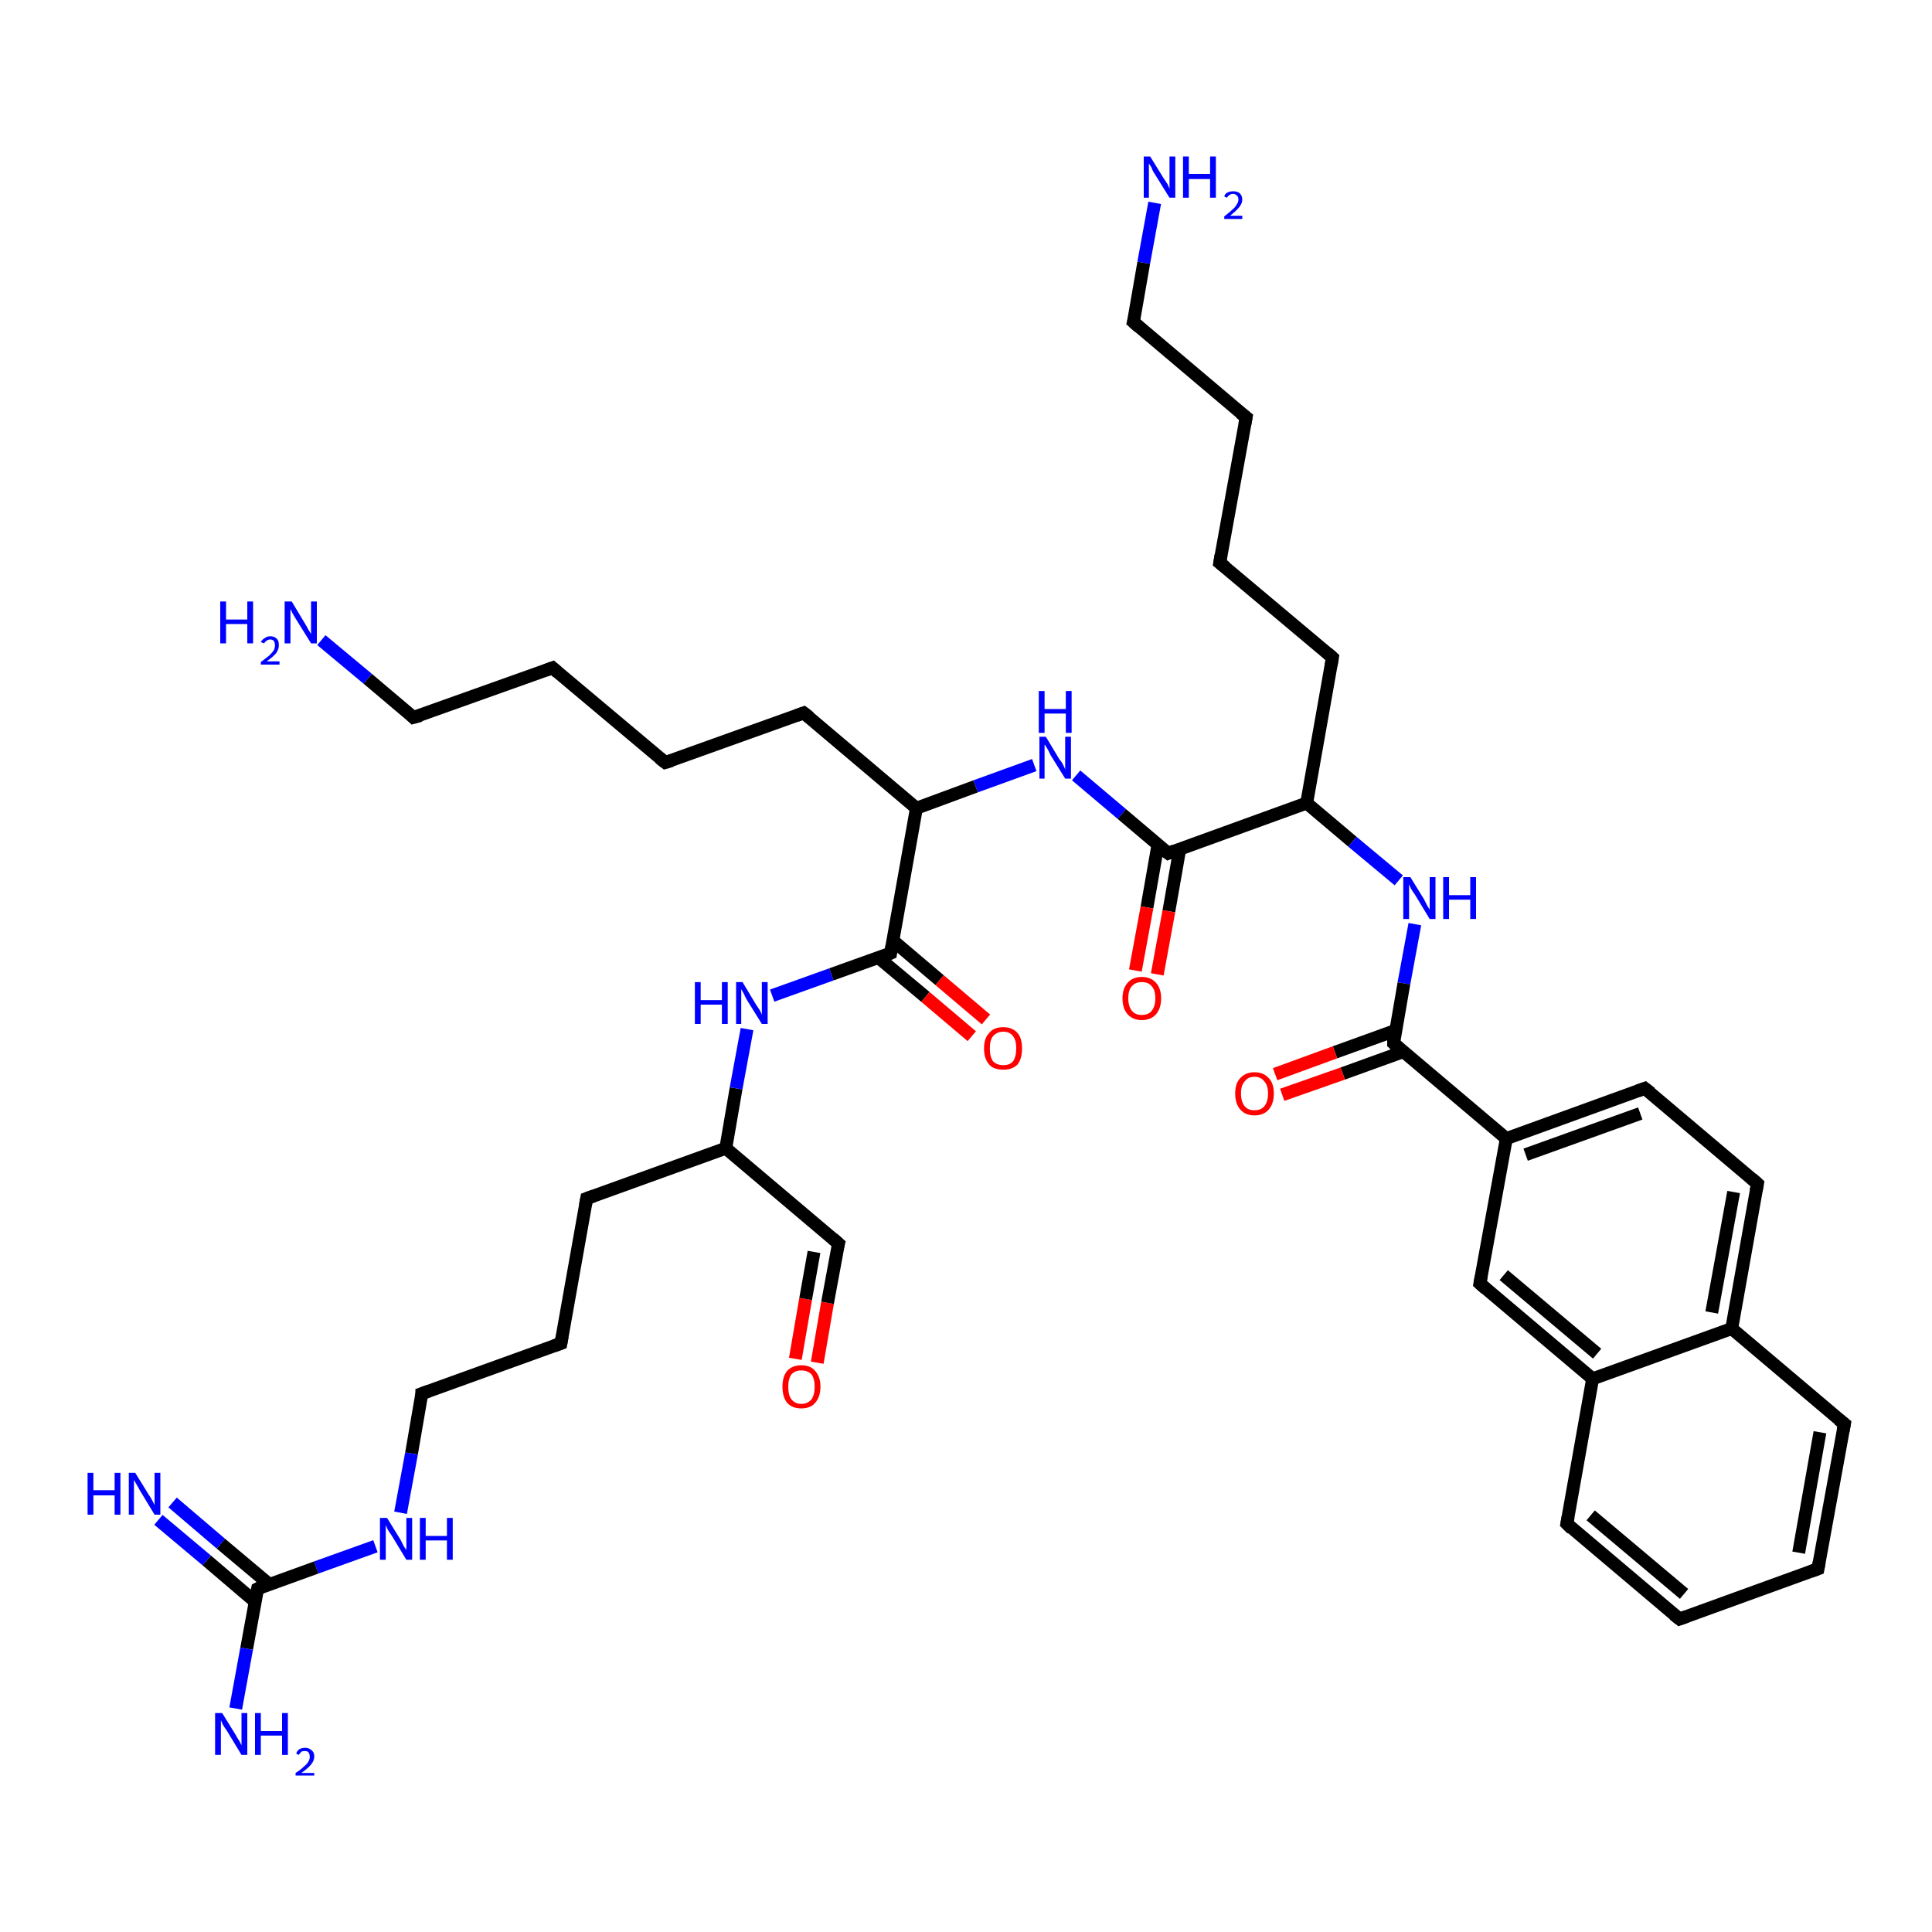 <?xml version='1.0' encoding='iso-8859-1'?>
<svg version='1.1' baseProfile='full'
              xmlns='http://www.w3.org/2000/svg'
                      xmlns:rdkit='http://www.rdkit.org/xml'
                      xmlns:xlink='http://www.w3.org/1999/xlink'
                  xml:space='preserve'
width='300px' height='300px' viewBox='0 0 300 300'>
<!-- END OF HEADER -->
<rect style='opacity:1.0;fill:#FFFFFF;stroke:none' width='300.0' height='300.0' x='0.0' y='0.0'> </rect>
<path class='bond-0 atom-0 atom-1' d='M 126.9,211.6 L 128.5,202.3' style='fill:none;fill-rule:evenodd;stroke:#FF0000;stroke-width:2.0px;stroke-linecap:butt;stroke-linejoin:miter;stroke-opacity:1' />
<path class='bond-0 atom-0 atom-1' d='M 128.5,202.3 L 130.2,193.1' style='fill:none;fill-rule:evenodd;stroke:#000000;stroke-width:2.0px;stroke-linecap:butt;stroke-linejoin:miter;stroke-opacity:1' />
<path class='bond-0 atom-0 atom-1' d='M 123.5,211.0 L 125.1,201.7' style='fill:none;fill-rule:evenodd;stroke:#FF0000;stroke-width:2.0px;stroke-linecap:butt;stroke-linejoin:miter;stroke-opacity:1' />
<path class='bond-0 atom-0 atom-1' d='M 125.1,201.7 L 126.4,194.4' style='fill:none;fill-rule:evenodd;stroke:#000000;stroke-width:2.0px;stroke-linecap:butt;stroke-linejoin:miter;stroke-opacity:1' />
<path class='bond-1 atom-1 atom-2' d='M 130.2,193.1 L 112.7,178.3' style='fill:none;fill-rule:evenodd;stroke:#000000;stroke-width:2.0px;stroke-linecap:butt;stroke-linejoin:miter;stroke-opacity:1' />
<path class='bond-2 atom-2 atom-3' d='M 112.7,178.3 L 114.3,169.0' style='fill:none;fill-rule:evenodd;stroke:#000000;stroke-width:2.0px;stroke-linecap:butt;stroke-linejoin:miter;stroke-opacity:1' />
<path class='bond-2 atom-2 atom-3' d='M 114.3,169.0 L 116.0,159.8' style='fill:none;fill-rule:evenodd;stroke:#0000FF;stroke-width:2.0px;stroke-linecap:butt;stroke-linejoin:miter;stroke-opacity:1' />
<path class='bond-3 atom-3 atom-4' d='M 119.9,154.6 L 129.1,151.3' style='fill:none;fill-rule:evenodd;stroke:#0000FF;stroke-width:2.0px;stroke-linecap:butt;stroke-linejoin:miter;stroke-opacity:1' />
<path class='bond-3 atom-3 atom-4' d='M 129.1,151.3 L 138.3,148.0' style='fill:none;fill-rule:evenodd;stroke:#000000;stroke-width:2.0px;stroke-linecap:butt;stroke-linejoin:miter;stroke-opacity:1' />
<path class='bond-4 atom-4 atom-5' d='M 136.4,148.7 L 143.7,154.8' style='fill:none;fill-rule:evenodd;stroke:#000000;stroke-width:2.0px;stroke-linecap:butt;stroke-linejoin:miter;stroke-opacity:1' />
<path class='bond-4 atom-4 atom-5' d='M 143.7,154.8 L 150.9,160.9' style='fill:none;fill-rule:evenodd;stroke:#FF0000;stroke-width:2.0px;stroke-linecap:butt;stroke-linejoin:miter;stroke-opacity:1' />
<path class='bond-4 atom-4 atom-5' d='M 138.6,146.0 L 145.9,152.2' style='fill:none;fill-rule:evenodd;stroke:#000000;stroke-width:2.0px;stroke-linecap:butt;stroke-linejoin:miter;stroke-opacity:1' />
<path class='bond-4 atom-4 atom-5' d='M 145.9,152.2 L 153.1,158.3' style='fill:none;fill-rule:evenodd;stroke:#FF0000;stroke-width:2.0px;stroke-linecap:butt;stroke-linejoin:miter;stroke-opacity:1' />
<path class='bond-5 atom-4 atom-6' d='M 138.3,148.0 L 142.3,125.5' style='fill:none;fill-rule:evenodd;stroke:#000000;stroke-width:2.0px;stroke-linecap:butt;stroke-linejoin:miter;stroke-opacity:1' />
<path class='bond-6 atom-6 atom-7' d='M 142.3,125.5 L 151.5,122.1' style='fill:none;fill-rule:evenodd;stroke:#000000;stroke-width:2.0px;stroke-linecap:butt;stroke-linejoin:miter;stroke-opacity:1' />
<path class='bond-6 atom-6 atom-7' d='M 151.5,122.1 L 160.6,118.8' style='fill:none;fill-rule:evenodd;stroke:#0000FF;stroke-width:2.0px;stroke-linecap:butt;stroke-linejoin:miter;stroke-opacity:1' />
<path class='bond-7 atom-7 atom-8' d='M 167.1,120.4 L 174.2,126.4' style='fill:none;fill-rule:evenodd;stroke:#0000FF;stroke-width:2.0px;stroke-linecap:butt;stroke-linejoin:miter;stroke-opacity:1' />
<path class='bond-7 atom-7 atom-8' d='M 174.2,126.4 L 181.4,132.5' style='fill:none;fill-rule:evenodd;stroke:#000000;stroke-width:2.0px;stroke-linecap:butt;stroke-linejoin:miter;stroke-opacity:1' />
<path class='bond-8 atom-8 atom-9' d='M 179.8,131.2 L 178.1,140.9' style='fill:none;fill-rule:evenodd;stroke:#000000;stroke-width:2.0px;stroke-linecap:butt;stroke-linejoin:miter;stroke-opacity:1' />
<path class='bond-8 atom-8 atom-9' d='M 178.1,140.9 L 176.3,150.7' style='fill:none;fill-rule:evenodd;stroke:#FF0000;stroke-width:2.0px;stroke-linecap:butt;stroke-linejoin:miter;stroke-opacity:1' />
<path class='bond-8 atom-8 atom-9' d='M 183.2,131.8 L 181.5,141.5' style='fill:none;fill-rule:evenodd;stroke:#000000;stroke-width:2.0px;stroke-linecap:butt;stroke-linejoin:miter;stroke-opacity:1' />
<path class='bond-8 atom-8 atom-9' d='M 181.5,141.5 L 179.7,151.3' style='fill:none;fill-rule:evenodd;stroke:#FF0000;stroke-width:2.0px;stroke-linecap:butt;stroke-linejoin:miter;stroke-opacity:1' />
<path class='bond-9 atom-8 atom-10' d='M 181.4,132.5 L 202.9,124.7' style='fill:none;fill-rule:evenodd;stroke:#000000;stroke-width:2.0px;stroke-linecap:butt;stroke-linejoin:miter;stroke-opacity:1' />
<path class='bond-10 atom-10 atom-11' d='M 202.9,124.7 L 210.0,130.7' style='fill:none;fill-rule:evenodd;stroke:#000000;stroke-width:2.0px;stroke-linecap:butt;stroke-linejoin:miter;stroke-opacity:1' />
<path class='bond-10 atom-10 atom-11' d='M 210.0,130.7 L 217.2,136.7' style='fill:none;fill-rule:evenodd;stroke:#0000FF;stroke-width:2.0px;stroke-linecap:butt;stroke-linejoin:miter;stroke-opacity:1' />
<path class='bond-11 atom-11 atom-12' d='M 219.7,143.5 L 218.0,152.7' style='fill:none;fill-rule:evenodd;stroke:#0000FF;stroke-width:2.0px;stroke-linecap:butt;stroke-linejoin:miter;stroke-opacity:1' />
<path class='bond-11 atom-11 atom-12' d='M 218.0,152.7 L 216.4,162.0' style='fill:none;fill-rule:evenodd;stroke:#000000;stroke-width:2.0px;stroke-linecap:butt;stroke-linejoin:miter;stroke-opacity:1' />
<path class='bond-12 atom-12 atom-13' d='M 216.7,160.0 L 207.3,163.4' style='fill:none;fill-rule:evenodd;stroke:#000000;stroke-width:2.0px;stroke-linecap:butt;stroke-linejoin:miter;stroke-opacity:1' />
<path class='bond-12 atom-12 atom-13' d='M 207.3,163.4 L 198.0,166.8' style='fill:none;fill-rule:evenodd;stroke:#FF0000;stroke-width:2.0px;stroke-linecap:butt;stroke-linejoin:miter;stroke-opacity:1' />
<path class='bond-12 atom-12 atom-13' d='M 217.9,163.3 L 208.5,166.7' style='fill:none;fill-rule:evenodd;stroke:#000000;stroke-width:2.0px;stroke-linecap:butt;stroke-linejoin:miter;stroke-opacity:1' />
<path class='bond-12 atom-12 atom-13' d='M 208.5,166.7 L 199.1,170.0' style='fill:none;fill-rule:evenodd;stroke:#FF0000;stroke-width:2.0px;stroke-linecap:butt;stroke-linejoin:miter;stroke-opacity:1' />
<path class='bond-13 atom-12 atom-14' d='M 216.4,162.0 L 233.9,176.8' style='fill:none;fill-rule:evenodd;stroke:#000000;stroke-width:2.0px;stroke-linecap:butt;stroke-linejoin:miter;stroke-opacity:1' />
<path class='bond-14 atom-14 atom-15' d='M 233.9,176.8 L 255.4,169.0' style='fill:none;fill-rule:evenodd;stroke:#000000;stroke-width:2.0px;stroke-linecap:butt;stroke-linejoin:miter;stroke-opacity:1' />
<path class='bond-14 atom-14 atom-15' d='M 236.9,179.3 L 254.7,172.9' style='fill:none;fill-rule:evenodd;stroke:#000000;stroke-width:2.0px;stroke-linecap:butt;stroke-linejoin:miter;stroke-opacity:1' />
<path class='bond-15 atom-15 atom-16' d='M 255.4,169.0 L 272.9,183.8' style='fill:none;fill-rule:evenodd;stroke:#000000;stroke-width:2.0px;stroke-linecap:butt;stroke-linejoin:miter;stroke-opacity:1' />
<path class='bond-16 atom-16 atom-17' d='M 272.9,183.8 L 268.9,206.3' style='fill:none;fill-rule:evenodd;stroke:#000000;stroke-width:2.0px;stroke-linecap:butt;stroke-linejoin:miter;stroke-opacity:1' />
<path class='bond-16 atom-16 atom-17' d='M 269.2,185.1 L 265.8,203.8' style='fill:none;fill-rule:evenodd;stroke:#000000;stroke-width:2.0px;stroke-linecap:butt;stroke-linejoin:miter;stroke-opacity:1' />
<path class='bond-17 atom-17 atom-18' d='M 268.9,206.3 L 247.3,214.1' style='fill:none;fill-rule:evenodd;stroke:#000000;stroke-width:2.0px;stroke-linecap:butt;stroke-linejoin:miter;stroke-opacity:1' />
<path class='bond-18 atom-18 atom-19' d='M 247.3,214.1 L 243.3,236.6' style='fill:none;fill-rule:evenodd;stroke:#000000;stroke-width:2.0px;stroke-linecap:butt;stroke-linejoin:miter;stroke-opacity:1' />
<path class='bond-19 atom-19 atom-20' d='M 243.3,236.6 L 260.8,251.4' style='fill:none;fill-rule:evenodd;stroke:#000000;stroke-width:2.0px;stroke-linecap:butt;stroke-linejoin:miter;stroke-opacity:1' />
<path class='bond-19 atom-19 atom-20' d='M 247.0,235.3 L 261.5,247.5' style='fill:none;fill-rule:evenodd;stroke:#000000;stroke-width:2.0px;stroke-linecap:butt;stroke-linejoin:miter;stroke-opacity:1' />
<path class='bond-20 atom-20 atom-21' d='M 260.8,251.4 L 282.3,243.6' style='fill:none;fill-rule:evenodd;stroke:#000000;stroke-width:2.0px;stroke-linecap:butt;stroke-linejoin:miter;stroke-opacity:1' />
<path class='bond-21 atom-21 atom-22' d='M 282.3,243.6 L 286.4,221.1' style='fill:none;fill-rule:evenodd;stroke:#000000;stroke-width:2.0px;stroke-linecap:butt;stroke-linejoin:miter;stroke-opacity:1' />
<path class='bond-21 atom-21 atom-22' d='M 279.3,241.1 L 282.6,222.4' style='fill:none;fill-rule:evenodd;stroke:#000000;stroke-width:2.0px;stroke-linecap:butt;stroke-linejoin:miter;stroke-opacity:1' />
<path class='bond-22 atom-18 atom-23' d='M 247.3,214.1 L 229.8,199.3' style='fill:none;fill-rule:evenodd;stroke:#000000;stroke-width:2.0px;stroke-linecap:butt;stroke-linejoin:miter;stroke-opacity:1' />
<path class='bond-22 atom-18 atom-23' d='M 248.0,210.2 L 233.5,198.0' style='fill:none;fill-rule:evenodd;stroke:#000000;stroke-width:2.0px;stroke-linecap:butt;stroke-linejoin:miter;stroke-opacity:1' />
<path class='bond-23 atom-10 atom-24' d='M 202.9,124.7 L 206.9,102.1' style='fill:none;fill-rule:evenodd;stroke:#000000;stroke-width:2.0px;stroke-linecap:butt;stroke-linejoin:miter;stroke-opacity:1' />
<path class='bond-24 atom-24 atom-25' d='M 206.9,102.1 L 189.4,87.4' style='fill:none;fill-rule:evenodd;stroke:#000000;stroke-width:2.0px;stroke-linecap:butt;stroke-linejoin:miter;stroke-opacity:1' />
<path class='bond-25 atom-25 atom-26' d='M 189.4,87.4 L 193.5,64.8' style='fill:none;fill-rule:evenodd;stroke:#000000;stroke-width:2.0px;stroke-linecap:butt;stroke-linejoin:miter;stroke-opacity:1' />
<path class='bond-26 atom-26 atom-27' d='M 193.5,64.8 L 176.0,50.0' style='fill:none;fill-rule:evenodd;stroke:#000000;stroke-width:2.0px;stroke-linecap:butt;stroke-linejoin:miter;stroke-opacity:1' />
<path class='bond-27 atom-27 atom-28' d='M 176.0,50.0 L 177.6,40.8' style='fill:none;fill-rule:evenodd;stroke:#000000;stroke-width:2.0px;stroke-linecap:butt;stroke-linejoin:miter;stroke-opacity:1' />
<path class='bond-27 atom-27 atom-28' d='M 177.6,40.8 L 179.3,31.5' style='fill:none;fill-rule:evenodd;stroke:#0000FF;stroke-width:2.0px;stroke-linecap:butt;stroke-linejoin:miter;stroke-opacity:1' />
<path class='bond-28 atom-6 atom-29' d='M 142.3,125.5 L 124.8,110.7' style='fill:none;fill-rule:evenodd;stroke:#000000;stroke-width:2.0px;stroke-linecap:butt;stroke-linejoin:miter;stroke-opacity:1' />
<path class='bond-29 atom-29 atom-30' d='M 124.8,110.7 L 103.3,118.4' style='fill:none;fill-rule:evenodd;stroke:#000000;stroke-width:2.0px;stroke-linecap:butt;stroke-linejoin:miter;stroke-opacity:1' />
<path class='bond-30 atom-30 atom-31' d='M 103.3,118.4 L 85.8,103.7' style='fill:none;fill-rule:evenodd;stroke:#000000;stroke-width:2.0px;stroke-linecap:butt;stroke-linejoin:miter;stroke-opacity:1' />
<path class='bond-31 atom-31 atom-32' d='M 85.8,103.7 L 64.2,111.4' style='fill:none;fill-rule:evenodd;stroke:#000000;stroke-width:2.0px;stroke-linecap:butt;stroke-linejoin:miter;stroke-opacity:1' />
<path class='bond-32 atom-32 atom-33' d='M 64.2,111.4 L 57.1,105.4' style='fill:none;fill-rule:evenodd;stroke:#000000;stroke-width:2.0px;stroke-linecap:butt;stroke-linejoin:miter;stroke-opacity:1' />
<path class='bond-32 atom-32 atom-33' d='M 57.1,105.4 L 49.9,99.4' style='fill:none;fill-rule:evenodd;stroke:#0000FF;stroke-width:2.0px;stroke-linecap:butt;stroke-linejoin:miter;stroke-opacity:1' />
<path class='bond-33 atom-2 atom-34' d='M 112.7,178.3 L 91.1,186.1' style='fill:none;fill-rule:evenodd;stroke:#000000;stroke-width:2.0px;stroke-linecap:butt;stroke-linejoin:miter;stroke-opacity:1' />
<path class='bond-34 atom-34 atom-35' d='M 91.1,186.1 L 87.1,208.6' style='fill:none;fill-rule:evenodd;stroke:#000000;stroke-width:2.0px;stroke-linecap:butt;stroke-linejoin:miter;stroke-opacity:1' />
<path class='bond-35 atom-35 atom-36' d='M 87.1,208.6 L 65.5,216.4' style='fill:none;fill-rule:evenodd;stroke:#000000;stroke-width:2.0px;stroke-linecap:butt;stroke-linejoin:miter;stroke-opacity:1' />
<path class='bond-36 atom-36 atom-37' d='M 65.5,216.4 L 63.9,225.7' style='fill:none;fill-rule:evenodd;stroke:#000000;stroke-width:2.0px;stroke-linecap:butt;stroke-linejoin:miter;stroke-opacity:1' />
<path class='bond-36 atom-36 atom-37' d='M 63.9,225.7 L 62.2,234.9' style='fill:none;fill-rule:evenodd;stroke:#0000FF;stroke-width:2.0px;stroke-linecap:butt;stroke-linejoin:miter;stroke-opacity:1' />
<path class='bond-37 atom-37 atom-38' d='M 58.3,240.1 L 49.1,243.4' style='fill:none;fill-rule:evenodd;stroke:#0000FF;stroke-width:2.0px;stroke-linecap:butt;stroke-linejoin:miter;stroke-opacity:1' />
<path class='bond-37 atom-37 atom-38' d='M 49.1,243.4 L 40.0,246.7' style='fill:none;fill-rule:evenodd;stroke:#000000;stroke-width:2.0px;stroke-linecap:butt;stroke-linejoin:miter;stroke-opacity:1' />
<path class='bond-38 atom-38 atom-39' d='M 41.8,246.0 L 34.3,239.7' style='fill:none;fill-rule:evenodd;stroke:#000000;stroke-width:2.0px;stroke-linecap:butt;stroke-linejoin:miter;stroke-opacity:1' />
<path class='bond-38 atom-38 atom-39' d='M 34.3,239.7 L 26.8,233.3' style='fill:none;fill-rule:evenodd;stroke:#0000FF;stroke-width:2.0px;stroke-linecap:butt;stroke-linejoin:miter;stroke-opacity:1' />
<path class='bond-38 atom-38 atom-39' d='M 39.6,248.7 L 32.1,242.3' style='fill:none;fill-rule:evenodd;stroke:#000000;stroke-width:2.0px;stroke-linecap:butt;stroke-linejoin:miter;stroke-opacity:1' />
<path class='bond-38 atom-38 atom-39' d='M 32.1,242.3 L 24.6,236.0' style='fill:none;fill-rule:evenodd;stroke:#0000FF;stroke-width:2.0px;stroke-linecap:butt;stroke-linejoin:miter;stroke-opacity:1' />
<path class='bond-39 atom-38 atom-40' d='M 40.0,246.7 L 38.3,256.0' style='fill:none;fill-rule:evenodd;stroke:#000000;stroke-width:2.0px;stroke-linecap:butt;stroke-linejoin:miter;stroke-opacity:1' />
<path class='bond-39 atom-38 atom-40' d='M 38.3,256.0 L 36.6,265.3' style='fill:none;fill-rule:evenodd;stroke:#0000FF;stroke-width:2.0px;stroke-linecap:butt;stroke-linejoin:miter;stroke-opacity:1' />
<path class='bond-40 atom-22 atom-17' d='M 286.4,221.1 L 268.9,206.3' style='fill:none;fill-rule:evenodd;stroke:#000000;stroke-width:2.0px;stroke-linecap:butt;stroke-linejoin:miter;stroke-opacity:1' />
<path class='bond-41 atom-23 atom-14' d='M 229.8,199.3 L 233.9,176.8' style='fill:none;fill-rule:evenodd;stroke:#000000;stroke-width:2.0px;stroke-linecap:butt;stroke-linejoin:miter;stroke-opacity:1' />
<path d='M 130.1,193.5 L 130.2,193.1 L 129.3,192.3' style='fill:none;stroke:#000000;stroke-width:2.0px;stroke-linecap:butt;stroke-linejoin:miter;stroke-opacity:1;' />
<path d='M 137.8,148.2 L 138.3,148.0 L 138.5,146.9' style='fill:none;stroke:#000000;stroke-width:2.0px;stroke-linecap:butt;stroke-linejoin:miter;stroke-opacity:1;' />
<path d='M 181.0,132.2 L 181.4,132.5 L 182.4,132.1' style='fill:none;stroke:#000000;stroke-width:2.0px;stroke-linecap:butt;stroke-linejoin:miter;stroke-opacity:1;' />
<path d='M 216.4,161.5 L 216.4,162.0 L 217.2,162.7' style='fill:none;stroke:#000000;stroke-width:2.0px;stroke-linecap:butt;stroke-linejoin:miter;stroke-opacity:1;' />
<path d='M 254.3,169.4 L 255.4,169.0 L 256.3,169.7' style='fill:none;stroke:#000000;stroke-width:2.0px;stroke-linecap:butt;stroke-linejoin:miter;stroke-opacity:1;' />
<path d='M 272.0,183.0 L 272.9,183.8 L 272.7,184.9' style='fill:none;stroke:#000000;stroke-width:2.0px;stroke-linecap:butt;stroke-linejoin:miter;stroke-opacity:1;' />
<path d='M 243.5,235.5 L 243.3,236.6 L 244.1,237.4' style='fill:none;stroke:#000000;stroke-width:2.0px;stroke-linecap:butt;stroke-linejoin:miter;stroke-opacity:1;' />
<path d='M 259.9,250.7 L 260.8,251.4 L 261.9,251.0' style='fill:none;stroke:#000000;stroke-width:2.0px;stroke-linecap:butt;stroke-linejoin:miter;stroke-opacity:1;' />
<path d='M 281.2,244.0 L 282.3,243.6 L 282.5,242.5' style='fill:none;stroke:#000000;stroke-width:2.0px;stroke-linecap:butt;stroke-linejoin:miter;stroke-opacity:1;' />
<path d='M 286.2,222.2 L 286.4,221.1 L 285.5,220.4' style='fill:none;stroke:#000000;stroke-width:2.0px;stroke-linecap:butt;stroke-linejoin:miter;stroke-opacity:1;' />
<path d='M 230.7,200.1 L 229.8,199.3 L 230.0,198.2' style='fill:none;stroke:#000000;stroke-width:2.0px;stroke-linecap:butt;stroke-linejoin:miter;stroke-opacity:1;' />
<path d='M 206.7,103.3 L 206.9,102.1 L 206.1,101.4' style='fill:none;stroke:#000000;stroke-width:2.0px;stroke-linecap:butt;stroke-linejoin:miter;stroke-opacity:1;' />
<path d='M 190.3,88.1 L 189.4,87.4 L 189.6,86.2' style='fill:none;stroke:#000000;stroke-width:2.0px;stroke-linecap:butt;stroke-linejoin:miter;stroke-opacity:1;' />
<path d='M 193.3,65.9 L 193.5,64.8 L 192.6,64.1' style='fill:none;stroke:#000000;stroke-width:2.0px;stroke-linecap:butt;stroke-linejoin:miter;stroke-opacity:1;' />
<path d='M 176.9,50.8 L 176.0,50.0 L 176.1,49.6' style='fill:none;stroke:#000000;stroke-width:2.0px;stroke-linecap:butt;stroke-linejoin:miter;stroke-opacity:1;' />
<path d='M 125.7,111.4 L 124.8,110.7 L 123.7,111.1' style='fill:none;stroke:#000000;stroke-width:2.0px;stroke-linecap:butt;stroke-linejoin:miter;stroke-opacity:1;' />
<path d='M 104.3,118.1 L 103.3,118.4 L 102.4,117.7' style='fill:none;stroke:#000000;stroke-width:2.0px;stroke-linecap:butt;stroke-linejoin:miter;stroke-opacity:1;' />
<path d='M 86.6,104.4 L 85.8,103.7 L 84.7,104.1' style='fill:none;stroke:#000000;stroke-width:2.0px;stroke-linecap:butt;stroke-linejoin:miter;stroke-opacity:1;' />
<path d='M 65.3,111.1 L 64.2,111.4 L 63.9,111.1' style='fill:none;stroke:#000000;stroke-width:2.0px;stroke-linecap:butt;stroke-linejoin:miter;stroke-opacity:1;' />
<path d='M 92.2,185.7 L 91.1,186.1 L 90.9,187.2' style='fill:none;stroke:#000000;stroke-width:2.0px;stroke-linecap:butt;stroke-linejoin:miter;stroke-opacity:1;' />
<path d='M 87.3,207.5 L 87.1,208.6 L 86.0,209.0' style='fill:none;stroke:#000000;stroke-width:2.0px;stroke-linecap:butt;stroke-linejoin:miter;stroke-opacity:1;' />
<path d='M 66.6,216.0 L 65.5,216.4 L 65.5,216.9' style='fill:none;stroke:#000000;stroke-width:2.0px;stroke-linecap:butt;stroke-linejoin:miter;stroke-opacity:1;' />
<path d='M 40.4,246.5 L 40.0,246.7 L 39.9,247.2' style='fill:none;stroke:#000000;stroke-width:2.0px;stroke-linecap:butt;stroke-linejoin:miter;stroke-opacity:1;' />
<path class='atom-0' d='M 121.5 215.3
Q 121.5 213.8, 122.2 212.9
Q 123.0 212.0, 124.4 212.0
Q 125.9 212.0, 126.6 212.9
Q 127.4 213.8, 127.4 215.3
Q 127.4 216.9, 126.6 217.8
Q 125.9 218.7, 124.4 218.7
Q 123.0 218.7, 122.2 217.8
Q 121.5 216.9, 121.5 215.3
M 124.4 218.0
Q 125.4 218.0, 126.0 217.3
Q 126.5 216.6, 126.5 215.3
Q 126.5 214.1, 126.0 213.4
Q 125.4 212.8, 124.4 212.8
Q 123.5 212.8, 122.9 213.4
Q 122.4 214.1, 122.4 215.3
Q 122.4 216.7, 122.9 217.3
Q 123.5 218.0, 124.4 218.0
' fill='#FF0000'/>
<path class='atom-3' d='M 107.9 152.5
L 108.8 152.5
L 108.8 155.3
L 112.1 155.3
L 112.1 152.5
L 113.0 152.5
L 113.0 159.0
L 112.1 159.0
L 112.1 156.0
L 108.8 156.0
L 108.8 159.0
L 107.9 159.0
L 107.9 152.5
' fill='#0000FF'/>
<path class='atom-3' d='M 115.3 152.5
L 117.4 156.0
Q 117.6 156.3, 118.0 156.9
Q 118.3 157.5, 118.3 157.6
L 118.3 152.5
L 119.2 152.5
L 119.2 159.0
L 118.3 159.0
L 116.0 155.3
Q 115.7 154.8, 115.5 154.3
Q 115.2 153.8, 115.1 153.6
L 115.1 159.0
L 114.3 159.0
L 114.3 152.5
L 115.3 152.5
' fill='#0000FF'/>
<path class='atom-5' d='M 152.8 162.8
Q 152.8 161.2, 153.6 160.4
Q 154.3 159.5, 155.8 159.5
Q 157.2 159.5, 158.0 160.4
Q 158.7 161.2, 158.7 162.8
Q 158.7 164.4, 158.0 165.3
Q 157.2 166.1, 155.8 166.1
Q 154.3 166.1, 153.6 165.3
Q 152.8 164.4, 152.8 162.8
M 155.8 165.4
Q 156.8 165.4, 157.3 164.8
Q 157.8 164.1, 157.8 162.8
Q 157.8 161.5, 157.3 160.9
Q 156.8 160.2, 155.8 160.2
Q 154.8 160.2, 154.2 160.9
Q 153.7 161.5, 153.7 162.8
Q 153.7 164.1, 154.2 164.8
Q 154.8 165.4, 155.8 165.4
' fill='#FF0000'/>
<path class='atom-7' d='M 162.4 114.4
L 164.5 117.9
Q 164.8 118.2, 165.1 118.8
Q 165.4 119.4, 165.4 119.5
L 165.4 114.4
L 166.3 114.4
L 166.3 120.9
L 165.4 120.9
L 163.1 117.2
Q 162.9 116.7, 162.6 116.2
Q 162.3 115.7, 162.2 115.6
L 162.2 120.9
L 161.4 120.9
L 161.4 114.4
L 162.4 114.4
' fill='#0000FF'/>
<path class='atom-7' d='M 161.3 107.3
L 162.2 107.3
L 162.2 110.1
L 165.5 110.1
L 165.5 107.3
L 166.4 107.3
L 166.4 113.8
L 165.5 113.8
L 165.5 110.8
L 162.2 110.8
L 162.2 113.8
L 161.3 113.8
L 161.3 107.3
' fill='#0000FF'/>
<path class='atom-9' d='M 174.3 155.0
Q 174.3 153.5, 175.1 152.6
Q 175.9 151.7, 177.3 151.7
Q 178.7 151.7, 179.5 152.6
Q 180.3 153.5, 180.3 155.0
Q 180.3 156.6, 179.5 157.5
Q 178.7 158.4, 177.3 158.4
Q 175.9 158.4, 175.1 157.5
Q 174.3 156.6, 174.3 155.0
M 177.3 157.6
Q 178.3 157.6, 178.8 157.0
Q 179.4 156.3, 179.4 155.0
Q 179.4 153.7, 178.8 153.1
Q 178.3 152.5, 177.3 152.5
Q 176.3 152.5, 175.8 153.1
Q 175.2 153.7, 175.2 155.0
Q 175.2 156.3, 175.8 157.0
Q 176.3 157.6, 177.3 157.6
' fill='#FF0000'/>
<path class='atom-11' d='M 219.0 136.2
L 221.1 139.6
Q 221.3 140.0, 221.6 140.6
Q 222.0 141.2, 222.0 141.3
L 222.0 136.2
L 222.9 136.2
L 222.9 142.7
L 222.0 142.7
L 219.7 138.9
Q 219.4 138.5, 219.1 138.0
Q 218.9 137.5, 218.8 137.3
L 218.8 142.7
L 217.9 142.7
L 217.9 136.2
L 219.0 136.2
' fill='#0000FF'/>
<path class='atom-11' d='M 224.1 136.2
L 225.0 136.2
L 225.0 139.0
L 228.3 139.0
L 228.3 136.2
L 229.2 136.2
L 229.2 142.7
L 228.3 142.7
L 228.3 139.7
L 225.0 139.7
L 225.0 142.7
L 224.1 142.7
L 224.1 136.2
' fill='#0000FF'/>
<path class='atom-13' d='M 191.8 169.8
Q 191.8 168.2, 192.6 167.4
Q 193.4 166.5, 194.8 166.5
Q 196.2 166.5, 197.0 167.4
Q 197.8 168.2, 197.8 169.8
Q 197.8 171.4, 197.0 172.3
Q 196.2 173.2, 194.8 173.2
Q 193.4 173.2, 192.6 172.3
Q 191.8 171.4, 191.8 169.8
M 194.8 172.4
Q 195.8 172.4, 196.3 171.8
Q 196.9 171.1, 196.9 169.8
Q 196.9 168.5, 196.3 167.9
Q 195.8 167.2, 194.8 167.2
Q 193.8 167.2, 193.3 167.9
Q 192.7 168.5, 192.7 169.8
Q 192.7 171.1, 193.3 171.8
Q 193.8 172.4, 194.8 172.4
' fill='#FF0000'/>
<path class='atom-28' d='M 178.6 24.3
L 180.7 27.7
Q 180.9 28.0, 181.3 28.6
Q 181.6 29.3, 181.6 29.3
L 181.6 24.3
L 182.5 24.3
L 182.5 30.7
L 181.6 30.7
L 179.3 27.0
Q 179.0 26.6, 178.8 26.0
Q 178.5 25.5, 178.4 25.4
L 178.4 30.7
L 177.6 30.7
L 177.6 24.3
L 178.6 24.3
' fill='#0000FF'/>
<path class='atom-28' d='M 183.7 24.3
L 184.6 24.3
L 184.6 27.0
L 187.9 27.0
L 187.9 24.3
L 188.8 24.3
L 188.8 30.7
L 187.9 30.7
L 187.9 27.8
L 184.6 27.8
L 184.6 30.7
L 183.7 30.7
L 183.7 24.3
' fill='#0000FF'/>
<path class='atom-28' d='M 190.1 30.5
Q 190.2 30.1, 190.6 29.9
Q 191.0 29.7, 191.5 29.7
Q 192.1 29.7, 192.5 30.0
Q 192.9 30.4, 192.9 31.0
Q 192.9 31.6, 192.4 32.2
Q 191.9 32.8, 191.0 33.5
L 192.9 33.5
L 192.9 34.0
L 190.1 34.0
L 190.1 33.6
Q 190.9 33.0, 191.3 32.6
Q 191.8 32.2, 192.0 31.8
Q 192.3 31.4, 192.3 31.0
Q 192.3 30.6, 192.1 30.4
Q 191.8 30.1, 191.5 30.1
Q 191.1 30.1, 190.9 30.3
Q 190.7 30.4, 190.5 30.7
L 190.1 30.5
' fill='#0000FF'/>
<path class='atom-33' d='M 34.2 93.4
L 35.1 93.4
L 35.1 96.2
L 38.4 96.2
L 38.4 93.4
L 39.3 93.4
L 39.3 99.9
L 38.4 99.9
L 38.4 96.9
L 35.1 96.9
L 35.1 99.9
L 34.2 99.9
L 34.2 93.4
' fill='#0000FF'/>
<path class='atom-33' d='M 40.5 99.7
Q 40.7 99.3, 41.1 99.1
Q 41.4 98.8, 42.0 98.8
Q 42.6 98.8, 43.0 99.2
Q 43.3 99.5, 43.3 100.2
Q 43.3 100.8, 42.9 101.4
Q 42.4 102.0, 41.4 102.7
L 43.4 102.7
L 43.4 103.2
L 40.5 103.2
L 40.5 102.8
Q 41.3 102.2, 41.8 101.8
Q 42.3 101.3, 42.5 101.0
Q 42.7 100.6, 42.7 100.2
Q 42.7 99.8, 42.5 99.5
Q 42.3 99.3, 42.0 99.3
Q 41.6 99.3, 41.4 99.5
Q 41.2 99.6, 41.0 99.9
L 40.5 99.7
' fill='#0000FF'/>
<path class='atom-33' d='M 45.3 93.4
L 47.4 96.9
Q 47.6 97.2, 47.9 97.8
Q 48.3 98.4, 48.3 98.5
L 48.3 93.4
L 49.2 93.4
L 49.2 99.9
L 48.3 99.9
L 46.0 96.2
Q 45.7 95.7, 45.4 95.2
Q 45.2 94.7, 45.1 94.6
L 45.1 99.9
L 44.2 99.9
L 44.2 93.4
L 45.3 93.4
' fill='#0000FF'/>
<path class='atom-37' d='M 60.1 235.7
L 62.2 239.1
Q 62.4 239.5, 62.7 240.1
Q 63.1 240.7, 63.1 240.7
L 63.1 235.7
L 64.0 235.7
L 64.0 242.2
L 63.1 242.2
L 60.8 238.4
Q 60.5 238.0, 60.2 237.5
Q 60.0 237.0, 59.9 236.8
L 59.9 242.2
L 59.0 242.2
L 59.0 235.7
L 60.1 235.7
' fill='#0000FF'/>
<path class='atom-37' d='M 65.2 235.7
L 66.1 235.7
L 66.1 238.5
L 69.4 238.5
L 69.4 235.7
L 70.3 235.7
L 70.3 242.2
L 69.4 242.2
L 69.4 239.2
L 66.1 239.2
L 66.1 242.2
L 65.2 242.2
L 65.2 235.7
' fill='#0000FF'/>
<path class='atom-39' d='M 13.6 228.7
L 14.5 228.7
L 14.5 231.4
L 17.8 231.4
L 17.8 228.7
L 18.7 228.7
L 18.7 235.2
L 17.8 235.2
L 17.8 232.2
L 14.5 232.2
L 14.5 235.2
L 13.6 235.2
L 13.6 228.7
' fill='#0000FF'/>
<path class='atom-39' d='M 21.0 228.7
L 23.1 232.1
Q 23.4 232.5, 23.7 233.1
Q 24.0 233.7, 24.0 233.7
L 24.0 228.7
L 24.9 228.7
L 24.9 235.2
L 24.0 235.2
L 21.7 231.4
Q 21.5 231.0, 21.2 230.5
Q 20.9 230.0, 20.8 229.8
L 20.8 235.2
L 20.0 235.2
L 20.0 228.7
L 21.0 228.7
' fill='#0000FF'/>
<path class='atom-40' d='M 34.5 266.0
L 36.6 269.4
Q 36.8 269.8, 37.2 270.4
Q 37.5 271.0, 37.5 271.0
L 37.5 266.0
L 38.4 266.0
L 38.4 272.5
L 37.5 272.5
L 35.2 268.7
Q 34.9 268.3, 34.6 267.8
Q 34.4 267.3, 34.3 267.1
L 34.3 272.5
L 33.4 272.5
L 33.4 266.0
L 34.5 266.0
' fill='#0000FF'/>
<path class='atom-40' d='M 39.6 266.0
L 40.5 266.0
L 40.5 268.8
L 43.8 268.8
L 43.8 266.0
L 44.7 266.0
L 44.7 272.5
L 43.8 272.5
L 43.8 269.5
L 40.5 269.5
L 40.5 272.5
L 39.6 272.5
L 39.6 266.0
' fill='#0000FF'/>
<path class='atom-40' d='M 46.0 272.3
Q 46.1 271.9, 46.5 271.6
Q 46.9 271.4, 47.4 271.4
Q 48.0 271.4, 48.4 271.8
Q 48.8 272.1, 48.8 272.7
Q 48.8 273.4, 48.3 274.0
Q 47.8 274.6, 46.8 275.3
L 48.8 275.3
L 48.8 275.7
L 45.9 275.7
L 45.9 275.3
Q 46.7 274.8, 47.2 274.3
Q 47.7 273.9, 47.9 273.5
Q 48.1 273.2, 48.1 272.8
Q 48.1 272.4, 47.9 272.1
Q 47.7 271.9, 47.4 271.9
Q 47.0 271.9, 46.8 272.0
Q 46.6 272.2, 46.4 272.5
L 46.0 272.3
' fill='#0000FF'/>
</svg>
